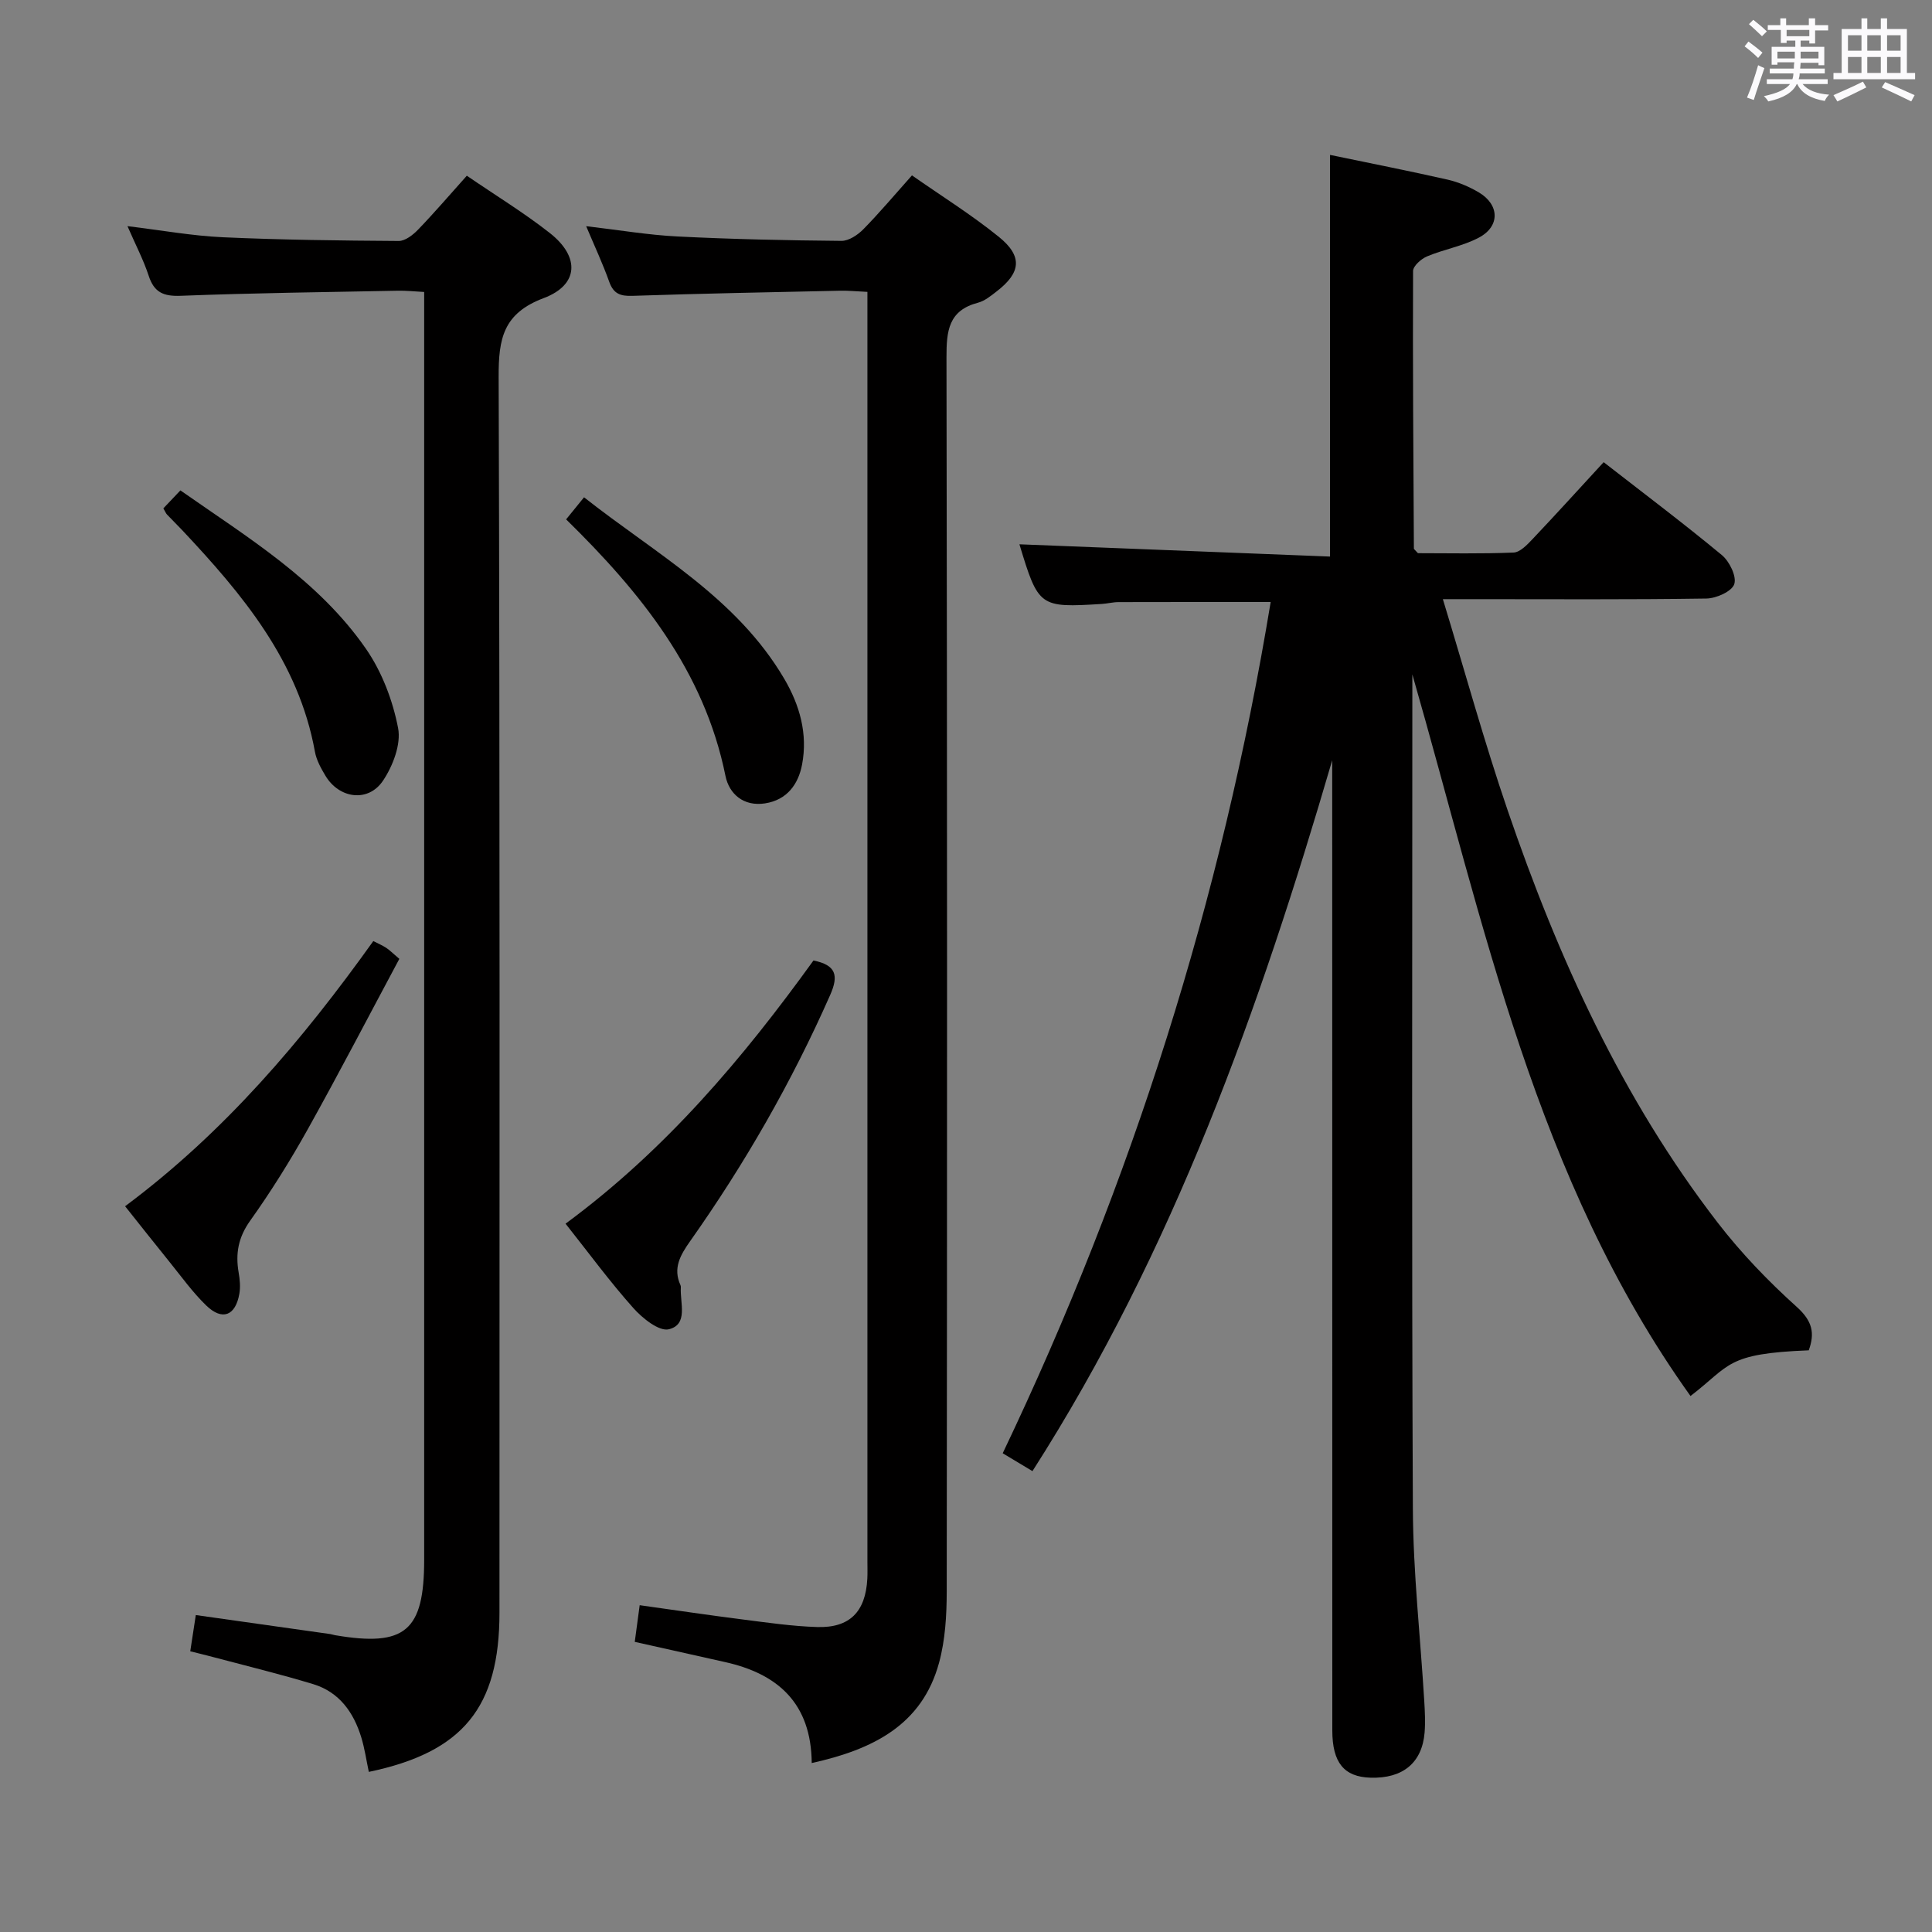 <svg enable-background="new 0 0 400 400" viewBox="0 0 400 400" xmlns="http://www.w3.org/2000/svg"><rect x="0" y="0" width="400" height="400" fill="#808080" stroke="none"/><path d="m361.2 9.6.8-1c.9.7 1.9 1.4 2.9 2.3l-.9 1.1c-1-1-2-1.8-2.8-2.4zm.5 10.6c.9-2.1 1.6-4.3 2.3-6.7.4.2.8.4 1.3.6-.7 2.1-1.5 4.3-2.2 6.6zm.4-15.2.9-.9c1 .8 2 1.6 2.8 2.4l-1 1c-.9-.9-1.8-1.7-2.7-2.5zm12.5-1.2h1.2v1.4h2.7v1.1h-2.7v2.7h-1.2v-.6h-1.8v1.3h4.9v3.8h-1.2v-.5h-3.7c0 .4-.1.9-.1 1.2h5.1v1h-5.2c0 .5-.1.9-.2 1.2h6v1h-5.2c1.1 1.3 2.9 2 5.5 2.2-.4.4-.7.8-.9 1.3-2.9-.5-4.8-1.6-5.7-3.5h-.1c-.8 1.7-2.7 2.9-5.9 3.6-.2-.4-.6-.8-.9-1.1 2.8-.6 4.6-1.4 5.4-2.5h-4.8v-1h5.3c.1-.3.2-.7.2-1.2h-4.9v-1h5c0-.4 0-.8.1-1.3h-3.5v.5h-1.2v-3.7h4.9v-1.3h-1.8v.5h-1.2v-2.7h-2.7v-1h2.6v-1.4h1.2v1.4h4.7v-1.4zm-6.6 8.3h3.6c0-.4 0-.9 0-1.4h-3.6zm1.9-4.6h4.7v-1.3h-4.7zm6.6 3.2h-3.7v1.4h3.7z" fill="#fbfafc"/><path d="m385.3 3.8h1.3v2.2h2.8v-2.2h1.3v2.2h4.1v9.1h1.7v1.3h-16.9v-1.3h1.7v-9.1h4.1v-2.2zm.4 13.1.7 1.2c-1.8.9-3.8 1.9-6 2.9-.2-.4-.5-.8-.8-1.3 2.3-1 4.3-1.9 6.1-2.8zm-3.1-6.4h2.8v-3.2h-2.8zm0 4.6h2.8v-3.3h-2.8zm4-4.6h2.8v-3.2h-2.8zm0 4.6h2.8v-3.3h-2.8zm3.7 1.9c2.1.9 4.1 1.8 6.1 2.7l-.7 1.3c-2.2-1.1-4.2-2-6.1-2.9zm3.2-9.7h-2.8v3.2h2.8v-3.1zm-2.8 7.8h2.8v-3.3h-2.8z" fill="#fbfafc"/><g fill="#010000"><path d="m292.41 139.62v4.8c0 55.99-.15 111.98.11 167.97.06 13.28 1.56 26.54 2.36 39.82.13 2.16.24 4.34.07 6.49-.52 6.28-4.52 9.56-11.21 9.35-5.45-.16-7.9-3.09-7.9-9.8-.02-65.16-.02-130.31-.02-195.47 0-1.79 0-3.59 0-5.38-15.03 51.42-32.84 101.54-62.06 147.18-2.22-1.33-3.9-2.34-6.16-3.7 26.78-56.1 45.34-114.71 55.48-176.24-10.73 0-21.12-.01-31.5.02-1.15 0-2.3.31-3.46.38-12.92.8-13.12.65-17.06-12.35 21.36.84 42.77 1.69 64.31 2.54 0-28.51 0-55.74 0-83.16 8.13 1.69 16.26 3.29 24.34 5.12 2.23.51 4.45 1.46 6.43 2.62 4.34 2.56 4.47 7.05.04 9.39-3.32 1.76-7.22 2.41-10.72 3.88-1.22.51-2.9 1.99-2.9 3.04-.08 19.15.06 38.31.17 57.46 0 .12.21.24.84.95 6.24 0 13.03.15 19.8-.13 1.35-.06 2.81-1.61 3.9-2.76 4.91-5.18 9.7-10.47 14.75-15.95 8.35 6.5 16.56 12.68 24.47 19.23 1.58 1.31 3.1 4.43 2.57 6.02-.5 1.51-3.72 2.95-5.77 2.98-15.99.24-31.99.13-47.99.13-1.82 0-3.63 0-6.57 0 4.57 14.99 8.55 29.5 13.41 43.71 10.44 30.5 23.67 59.68 43.5 85.39 4.85 6.29 10.46 12.12 16.37 17.44 3.21 2.89 3.78 5.4 2.47 8.98-17.23.67-16.15 3.08-24.48 9.46-32.07-44.84-42.73-97.74-57.59-149.41z"/><path d="m168.06 365.02c-.11-12.36-6.98-18.47-17.96-20.91-6.13-1.36-12.25-2.74-18.68-4.18.34-2.49.63-4.71 1.02-7.59 7.38 1.03 14.36 2.07 21.37 2.96 5.11.65 10.23 1.4 15.36 1.56 6.76.21 10.03-3.16 10.4-9.98.06-1.16.02-2.33.02-3.5 0-85.5 0-171 0-256.5 0-1.97 0-3.94 0-6.45-2.18-.1-3.94-.28-5.69-.24-14.31.31-28.63.58-42.93 1.06-2.55.09-3.95-.42-4.84-2.92-1.32-3.7-2.99-7.28-4.77-11.5 6.82.79 12.86 1.83 18.93 2.13 11.3.57 22.62.81 33.93.91 1.52.01 3.35-1.22 4.51-2.39 3.37-3.43 6.47-7.12 10.08-11.17 6.12 4.28 12.33 8.15 17.98 12.72 5 4.04 4.59 7.44-.48 11.33-1.18.91-2.44 1.95-3.82 2.31-6.12 1.6-6.54 5.83-6.53 11.31.16 85.17.14 170.33.05 255.5-.01 4.94-.3 10.05-1.59 14.78-3.52 12.92-13.73 17.96-26.36 20.76z"/><path d="m96.65 36.38c6.08 4.16 11.91 7.71 17.24 11.91 6.19 4.89 5.95 10.69-1.3 13.42-8.42 3.16-9.38 8.41-9.35 16.32.28 85.29.17 170.57.17 255.86 0 19.61-7.56 28.89-27.05 32.96-.51-2.38-.85-4.82-1.56-7.14-1.58-5.18-4.56-9.38-9.93-11.02-6.81-2.07-13.74-3.75-20.62-5.58-1.57-.42-3.15-.8-4.86-1.23.39-2.58.74-4.81 1.15-7.5 9.55 1.35 18.71 2.64 27.86 3.94.33.05.64.18.97.23 14.52 2.47 18.45-.86 18.45-15.62 0-85.12 0-170.24 0-255.36 0-2.16 0-4.32 0-7.12-1.97-.1-3.72-.3-5.46-.26-14.97.29-29.95.47-44.91 1.05-3.58.14-5.53-.67-6.66-4.13-1.07-3.27-2.69-6.36-4.4-10.29 7.09.86 13.39 2.01 19.74 2.3 12.13.55 24.28.69 36.42.77 1.35.01 2.96-1.26 4.01-2.35 3.35-3.47 6.48-7.13 10.09-11.16z"/><path d="m117.09 253.35c20.74-15.28 36.76-34.29 51.33-54.49 4.67.95 5.26 3.07 3.46 7.14-7.94 17.99-17.67 34.94-29 50.98-2.01 2.85-3.61 5.57-1.99 9.11.07.14.08.33.07.49-.2 3.16 1.6 7.63-2.48 8.63-2.02.5-5.49-2.29-7.37-4.41-4.86-5.45-9.19-11.36-14.02-17.45z"/><path d="m25.9 249.74c20.59-15.34 36.66-34.31 51.39-54.9.98.5 1.85.87 2.64 1.38.68.44 1.27 1.04 2.75 2.3-6.26 11.69-12.43 23.57-18.95 35.26-3.64 6.52-7.61 12.89-11.94 18.96-2.46 3.45-3.06 6.8-2.38 10.73.25 1.43.39 2.96.15 4.37-.8 4.58-3.52 5.66-6.84 2.47-2.85-2.75-5.19-6.04-7.7-9.14-3.02-3.73-5.99-7.5-9.12-11.43z"/><path d="m33.82 105.25c1.17-1.24 2.18-2.3 3.53-3.72 13.97 9.78 28.6 18.61 38.44 32.83 3.29 4.76 5.53 10.67 6.63 16.37.65 3.36-1.08 7.85-3.12 10.9-3.06 4.56-9.07 3.74-11.92-1.02-.93-1.55-1.87-3.25-2.18-4.99-3.4-18.77-15.01-32.59-27.5-45.88-1.03-1.09-2.1-2.13-3.13-3.22-.23-.25-.34-.58-.75-1.27z"/><path d="m117.21 107.53c1.23-1.52 2.26-2.79 3.71-4.57 14.78 11.67 31.57 20.74 41.46 37.59 3.21 5.47 4.87 11.38 3.69 17.69-.77 4.13-3.12 7.38-7.67 8.09-4.44.69-7.44-1.94-8.2-5.69-4.4-21.76-17.58-38-32.99-53.11z"/></g></svg>
